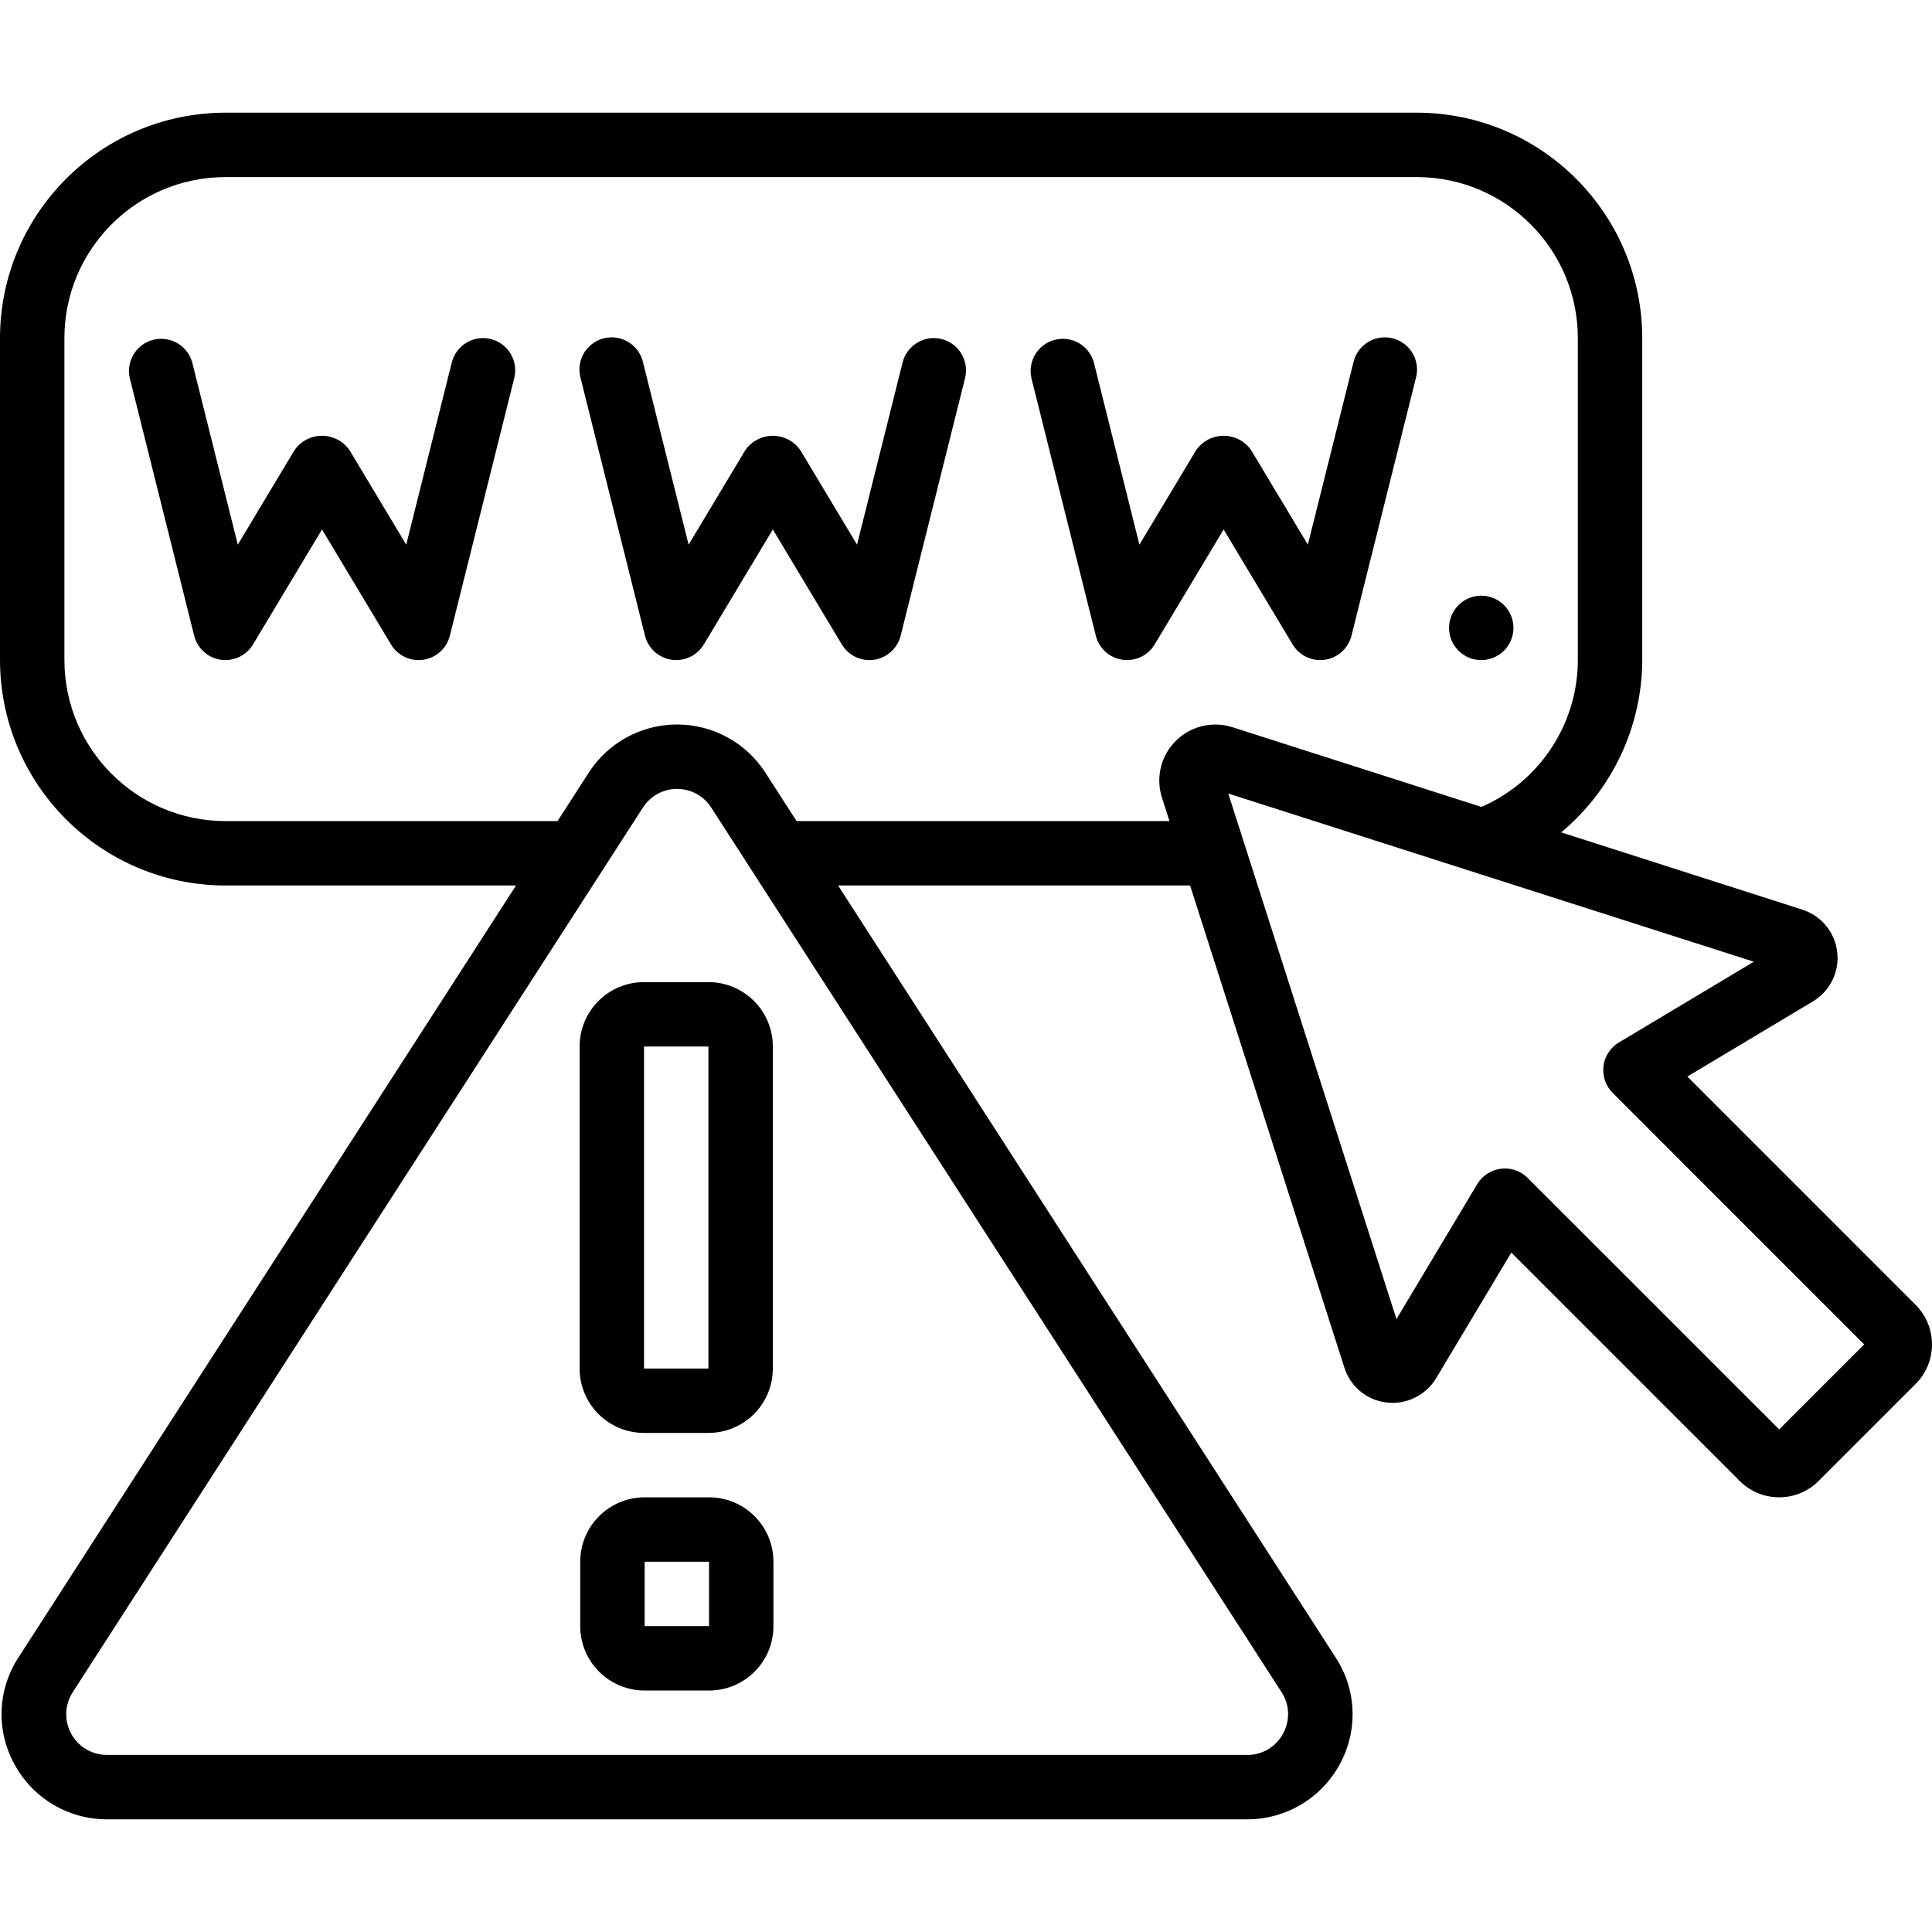 <svg id="Capa_1" enable-background="new 0 0 609.624 609.624" height="512" viewBox="0 0 609.624 609.624" width="512" xmlns="http://www.w3.org/2000/svg"><g><g id="Page-1_48_"><g id="_x30_49---Rogue-Url-Warning"><path id="Shape_117_" d="m532.422 339.694 39.749-23.786c5.338-3.261 8.285-9.336 7.542-15.547s-5.04-11.419-10.997-13.329l-76.094-24.386c16.134-13.454 25.496-33.352 25.575-54.36v-101.608c-.05-39.26-31.865-71.075-71.125-71.125h-375.947c-39.26.05-71.075 31.864-71.125 71.125v101.607c.05 39.26 31.865 71.075 71.125 71.125h91.701l-156.973 243.543c-6.675 10.174-7.152 23.211-1.24 33.845 5.802 10.646 16.956 17.271 29.08 17.273h359.893c12.131.005 23.295-6.621 29.1-17.273 5.901-10.631 5.42-23.658-1.25-33.825l-156.983-243.563h111.067l48.68 152.116c1.852 5.949 7.023 10.257 13.209 11.004 6.306.791 12.486-2.213 15.759-7.661l23.715-39.627 72.019 72.019c3.297 3.332 7.79 5.205 12.477 5.202 4.688.011 9.185-1.855 12.488-5.182l30.574-30.574c3.318-3.311 5.182-7.806 5.182-12.493s-1.864-9.182-5.182-12.493zm-127.588 207.36c-2.212 4.151-6.545 6.73-11.248 6.696h-359.893c-4.69-.014-8.998-2.585-11.238-6.706-2.239-4.121-2.052-9.135.488-13.077l179.936-279.166c2.356-3.661 6.412-5.873 10.765-5.873 4.354 0 8.409 2.213 10.765 5.873l179.987 279.166c2.564 3.943 2.733 8.981.438 13.087zm-153.478-287.965-9.856-15.302c-6.103-9.465-16.594-15.183-27.856-15.183s-21.753 5.718-27.856 15.183l-9.866 15.302h-104.797c-28.044-.034-50.77-22.76-50.804-50.804v-101.607c.034-28.044 22.76-50.77 50.804-50.804h375.947c28.044.034 50.77 22.759 50.804 50.804v101.607c-.041 20.115-11.98 38.299-30.421 46.333l-78.614-25.168c-6.3-2.004-13.192-.324-17.865 4.353s-6.346 11.57-4.336 17.869l2.378 7.417zm310.045 191.956-79.376-79.365c-1.905-1.906-4.489-2.977-7.184-2.977-.418.002-.835.029-1.25.081-3.104.383-5.859 2.175-7.468 4.857l-25.483 42.584-53.069-165.833 165.833 53.07-42.584 25.483c-2.685 1.609-4.479 4.366-4.862 7.472-.383 3.107.687 6.216 2.901 8.429l79.365 79.376z"/><g clip-rule="evenodd" fill-rule="evenodd"><path id="Path_167_" d="m154.87 106.982c-5.443-1.356-10.955 1.955-12.315 7.397l-14.377 57.479-17.863-29.771c-1.971-2.867-5.228-4.581-8.708-4.581s-6.736 1.713-8.708 4.581l-17.863 29.771-14.376-57.479c-1.46-5.323-6.903-8.508-12.259-7.171-5.356 1.336-8.665 6.704-7.453 12.089l20.321 81.286c.996 3.985 4.293 6.978 8.356 7.585 4.062.607 8.09-1.291 10.208-4.811l21.774-36.294 21.774 36.294c1.837 3.057 5.141 4.927 8.708 4.928.5-.002.999-.039 1.494-.112 4.066-.605 7.367-3.601 8.362-7.59l20.321-81.286c1.357-5.443-1.954-10.955-7.396-12.315z"/><path id="Path_166_" d="m297.12 106.982c-5.443-1.356-10.955 1.955-12.315 7.397l-14.377 57.479-17.863-29.771c-1.971-2.867-5.228-4.581-8.708-4.581s-6.736 1.713-8.708 4.581l-17.863 29.771-14.377-57.479c-.809-3.596-3.503-6.472-7.038-7.515s-7.359-.089-9.99 2.492-3.658 6.385-2.683 9.94l20.321 81.286c.996 3.985 4.293 6.978 8.356 7.585 4.062.607 8.09-1.291 10.208-4.811l21.774-36.294 21.774 36.294c1.837 3.057 5.142 4.927 8.708 4.928.5-.002.999-.039 1.494-.112 4.066-.605 7.367-3.601 8.362-7.59l20.321-81.286c1.358-5.442-1.954-10.954-7.396-12.314z"/><path id="Path_165_" d="m407.882 203.357c1.837 3.057 5.141 4.927 8.708 4.928.5-.002.999-.039 1.494-.112 4.066-.605 7.367-3.601 8.362-7.59l20.321-81.286c.975-3.555-.052-7.359-2.684-9.94-2.631-2.581-6.454-3.535-9.99-2.492s-6.229 3.919-7.038 7.515l-14.377 57.479-17.863-29.771c-1.971-2.867-5.228-4.581-8.708-4.581s-6.736 1.713-8.708 4.581l-17.863 29.771-14.377-57.479c-1.46-5.323-6.903-8.508-12.259-7.171-5.356 1.336-8.665 6.704-7.453 12.089l20.321 81.286c.996 3.985 4.293 6.978 8.356 7.585 4.062.607 8.09-1.291 10.208-4.811l21.774-36.294z"/><circle id="Oval_35_" cx="467.394" cy="198.124" r="10.161"/></g><path id="Shape_116_" d="m203.215 309.892c-11.223 0-20.321 9.098-20.321 20.321v101.607c0 11.223 9.098 20.321 20.321 20.321h20.321c11.223 0 20.321-9.098 20.321-20.321v-101.606c0-11.223-9.098-20.321-20.321-20.321h-20.321zm0 121.929v-101.607h20.321v101.607z"/><path id="Shape_115_" d="m223.729 472.464h-20.321c-11.223 0-20.321 9.098-20.321 20.321v20.322c0 11.223 9.098 20.321 20.321 20.321h20.321c11.223 0 20.321-9.098 20.321-20.321v-20.322c.001-11.223-9.098-20.321-20.321-20.321zm-20.321 40.643v-20.322h20.321v20.322z"/></g></g></g></svg>